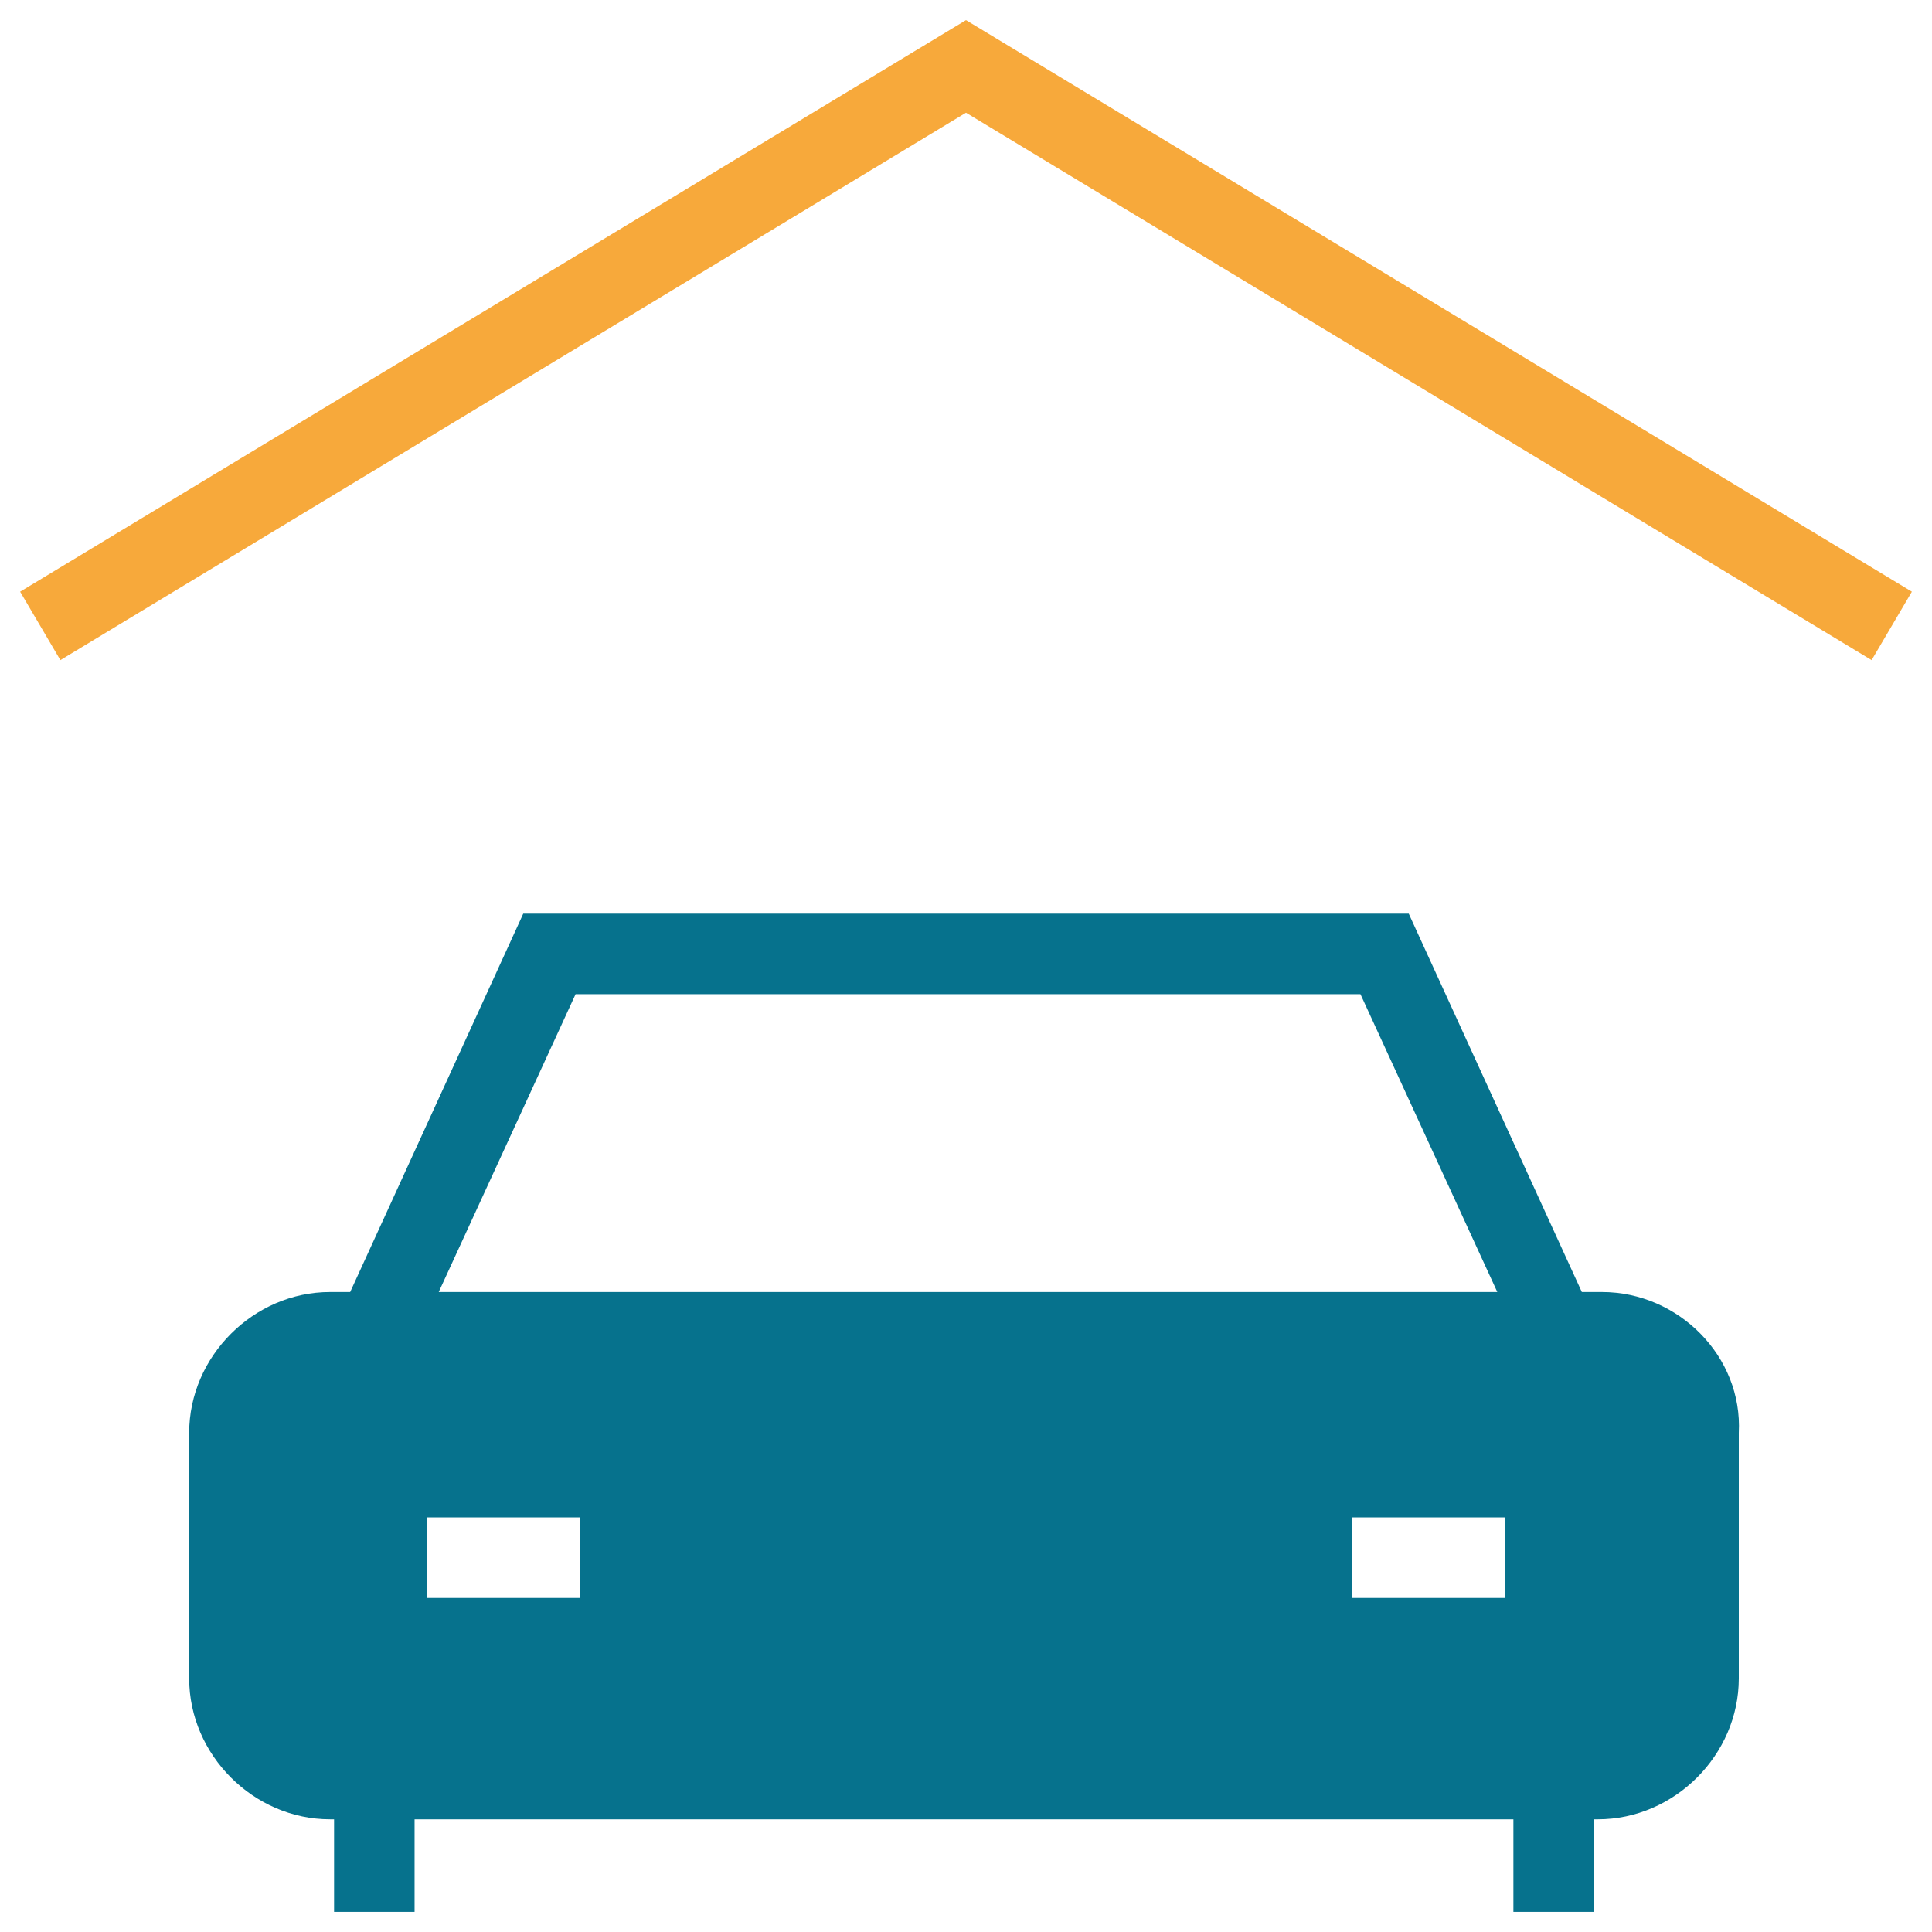 <?xml version="1.0" encoding="utf-8"?>
<!-- Generator: Adobe Illustrator 18.0.0, SVG Export Plug-In . SVG Version: 6.00 Build 0)  -->
<!DOCTYPE svg PUBLIC "-//W3C//DTD SVG 1.1//EN" "http://www.w3.org/Graphics/SVG/1.1/DTD/svg11.dtd">
<svg version="1.1" id="Layer_1" xmlns="http://www.w3.org/2000/svg" xmlns:xlink="http://www.w3.org/1999/xlink" x="0px" y="0px"
	 viewBox="0 0 48 48" enable-background="new 0 0 48 48" xml:space="preserve">
<g>
	<polygon fill="#F7A93B" points="24,0.5 0.5,14.7 1.5,16.4 24,2.8 46.5,16.4 47.5,14.7 	"/>
	<path fill="#06728D" d="M39.8,32.1h-0.5L35,22.7H13l-4.3,9.4H8.2c-1.9,0-3.5,1.6-3.5,3.5v6.1c0,1.9,1.6,3.5,3.5,3.5h0.1v2.3h2v-2.3
		h27.3v2.3h2v-2.3h0.1c1.9,0,3.5-1.6,3.5-3.5v-6.1C43.3,33.7,41.7,32.1,39.8,32.1z M14.3,24.7h19.5l3.4,7.4H10.9L14.3,24.7z
		 M14.4,39.7h-3.8v-2h3.8V39.7z M37.4,39.7h-3.8v-2h3.8V39.7z"/>
</g>
</svg>

